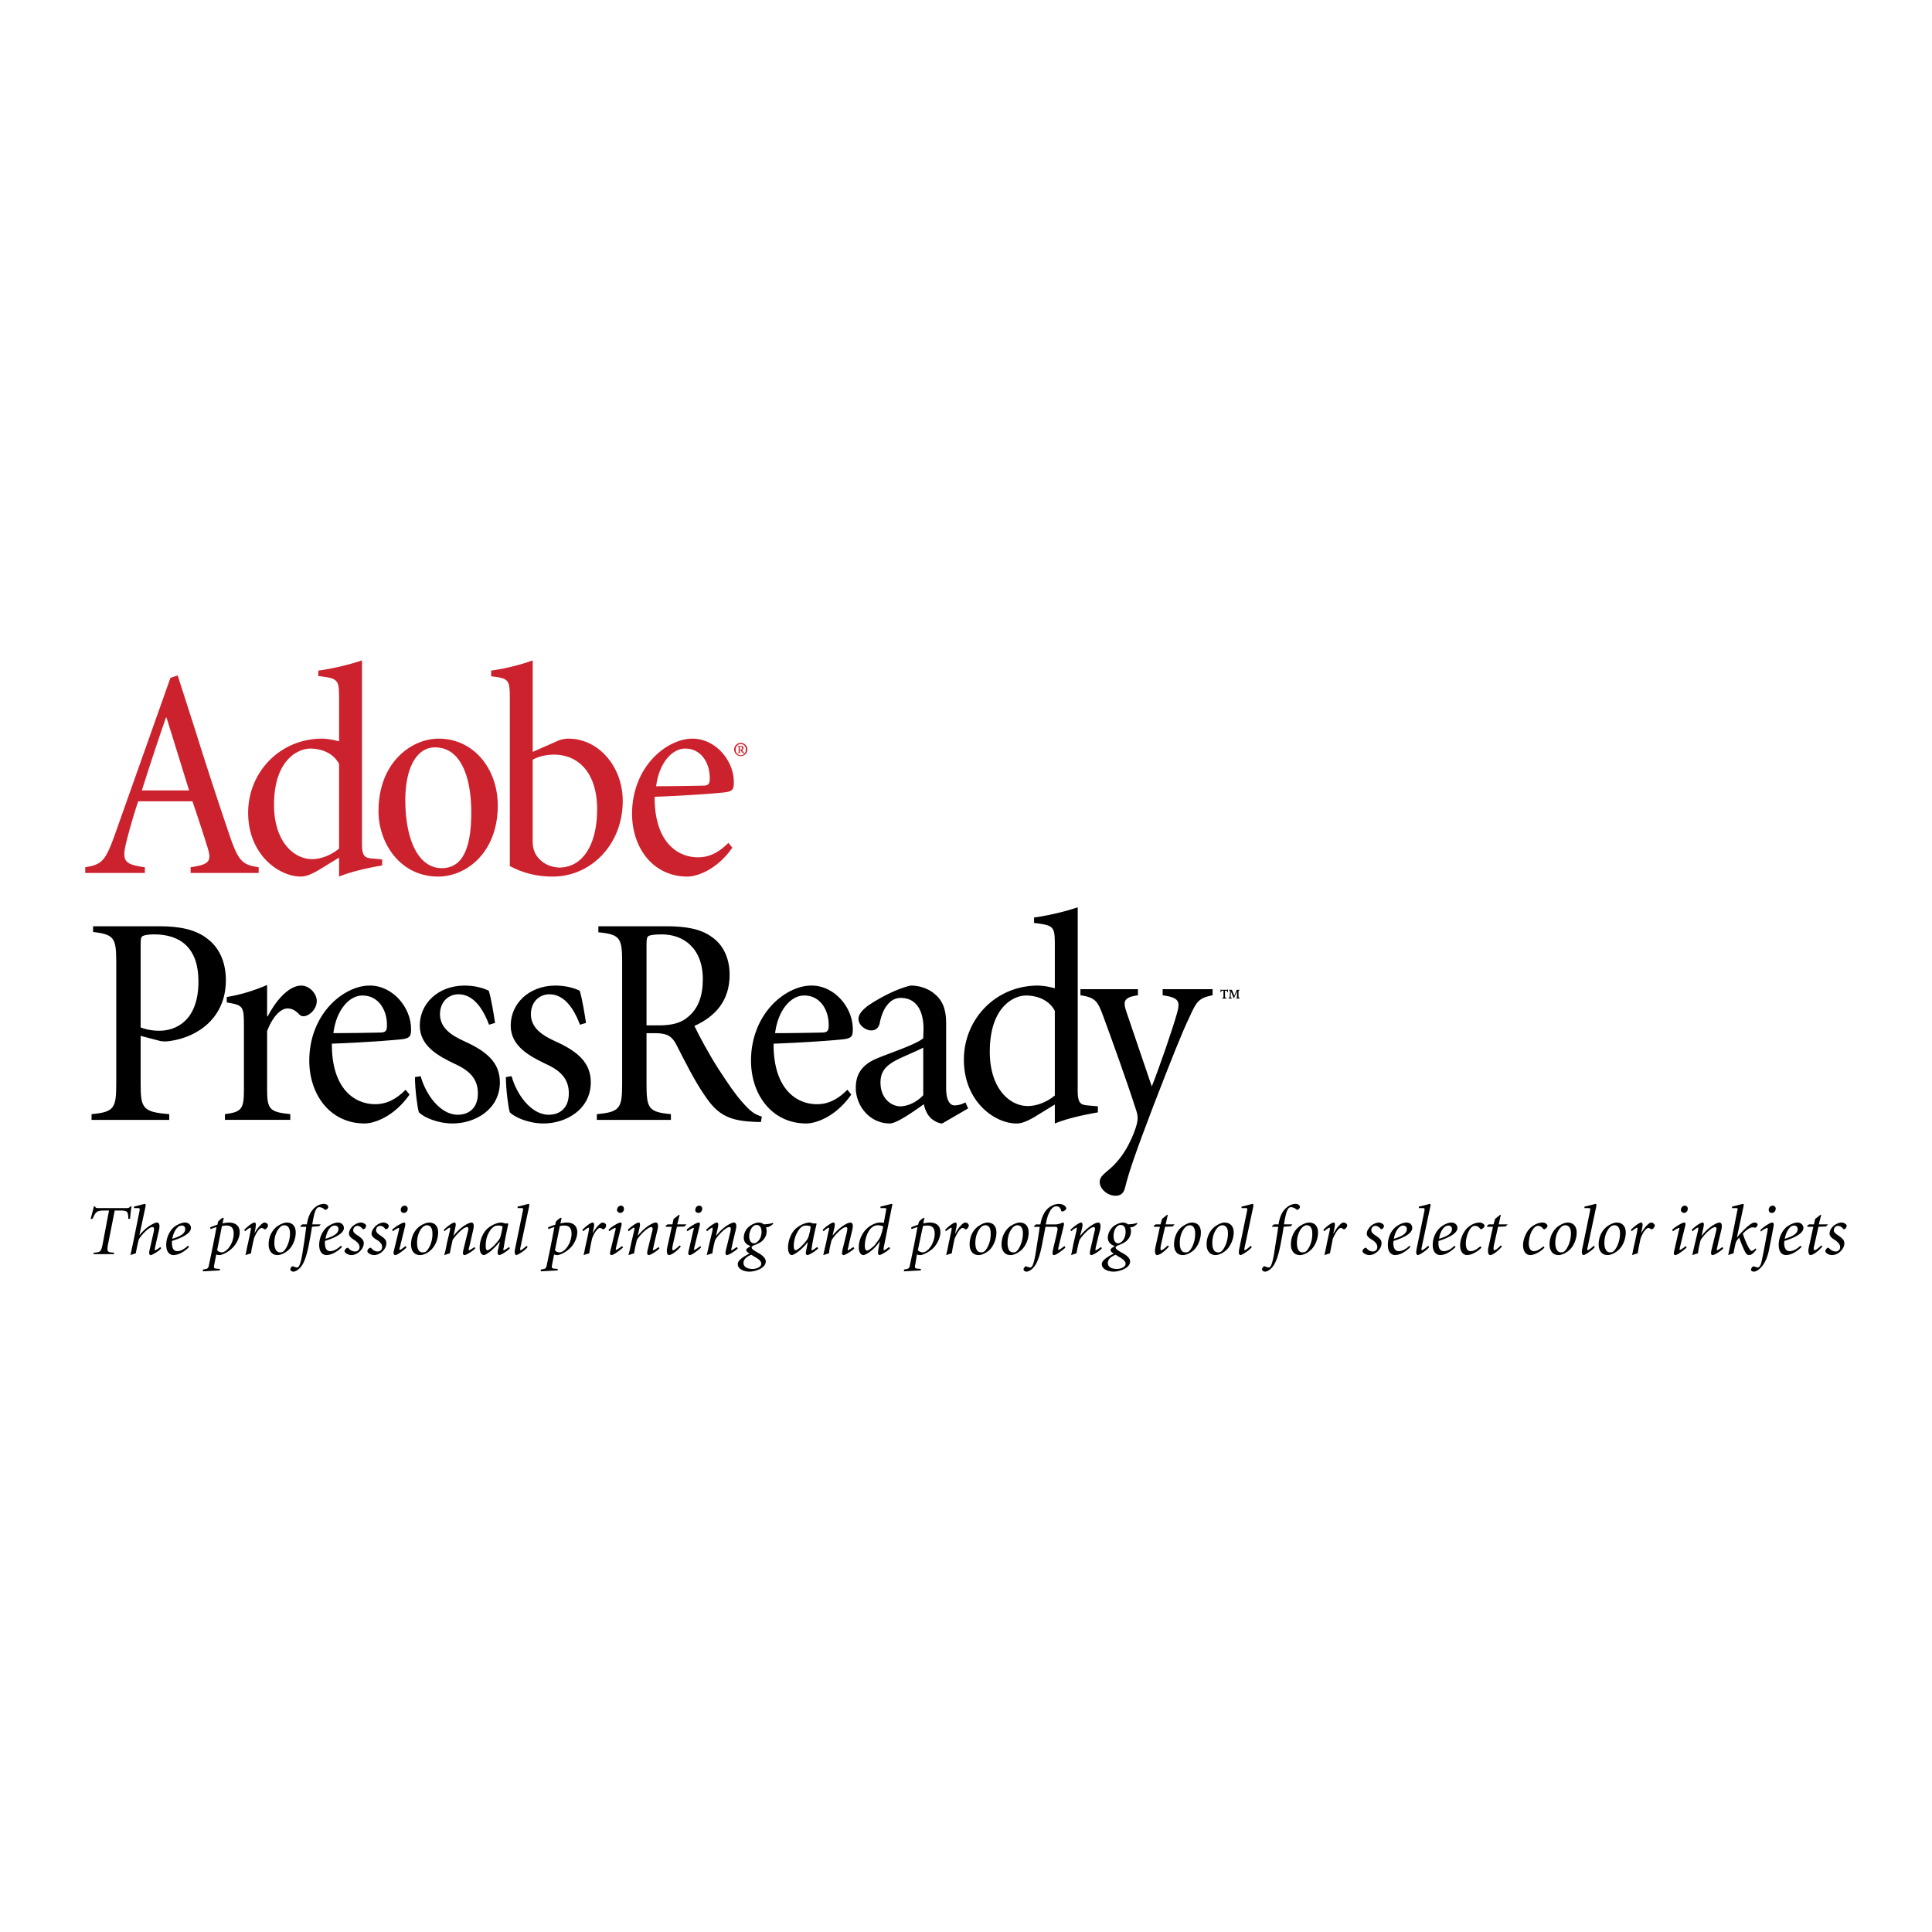 <svg xmlns="http://www.w3.org/2000/svg" width="2500" height="2500" viewBox="0 0 192.756 192.756"><g fill-rule="evenodd" clip-rule="evenodd"><path fill="#fff" d="M0 0h192.756v192.756H0V0z"/><path d="M9.796 120.531c-.18 0-.271-.029-.331-.18h-.09c-.091.361-.21.811-.331 1.262h.18c.15-.33.27-.541.36-.631.15-.15.331-.211.961-.211h.331l-.631 3.336c-.15.781-.241.842-.871.871l-.06.15h2.042l.03-.15c-.691-.029-.751-.09-.601-.871l.661-3.336h.481c.42 0 .631.031.751.15.09.121.121.332.121.691l.18-.029c.03-.422.09-.932.15-1.232h-.09c-.15.121-.18.18-.361.18H9.796zM13.551 125.039c.06-.391.24-1.172.3-1.383.21-.391.991-1.23 1.352-1.23.21 0 .18.24.12.539l-.391 1.713c-.09.361-.06.541.12.541.09 0 .691-.301 1.021-.66l-.06-.15c-.21.15-.451.33-.541.33-.06 0-.03-.09 0-.301l.391-1.713c.15-.689-.09-.75-.21-.75-.09 0-.18.029-.3.09-.391.18-.871.48-1.412 1.141h-.03l.601-2.793c.03-.18.03-.301-.06-.301-.061 0-.571.15-1.082.271v.148h.361c.21 0 .24.031.18.332l-.661 3.273c-.09.361-.15.723-.24 1.082l.541-.179zM18.749 124.287c-.451.42-.811.541-1.052.541-.48 0-.541-.48-.541-.84v-.182c.691-.211 1.893-.66 1.893-1.291 0-.301-.24-.541-.601-.541-.3 0-.721.18-1.052.42-.51.42-.811 1.143-.811 1.803 0 .842.451 1.021.721 1.021.241 0 .841-.09 1.562-.811l-.119-.12zm-1.563-.691c.15-.781.481-1.141.691-1.262a.737.737 0 0 1 .27-.059c.15 0 .331.09.331.33 0 .391-.301.692-1.292.991zM22.143 122.334c.15-.059.301-.059.451-.059.391 0 .721.15.721.811 0 .932-.661 1.863-1.202 1.863-.21 0-.361-.121-.451-.211l.481-2.404zm.18-.811l-.09-.029c-.18.09-.331.24-.481.389l-.06.301c-.241.092-.451.15-.721.271l.03.18c.21-.09.391-.15.601-.209a137.64 137.64 0 0 1-.75 3.754c-.06.361-.121.422-.601.48v.182l1.683-.092v-.148l-.361-.031c-.24-.029-.27-.09-.18-.48l.18-.932c.121.061.3.061.391.061.481-.119.961-.42 1.322-.811.421-.48.631-1.053.631-1.473 0-.57-.36-.961-1.082-.961-.18 0-.39.029-.631.09l.119-.542zM25.388 121.975c-.18 0-.631.33-1.021.721l.09.15c.15-.15.451-.361.541-.361.06 0 .029.15-.03.512l-.24 1.111c-.091.361-.15.752-.24 1.111l.571-.18c0-.271.12-.752.27-1.443.09-.27.21-.51.391-.781.18-.24.3-.299.391-.299.06 0 .15.029.21.09.061.061.15.061.21 0 .06-.031.12-.121.181-.211a.331.331 0 0 0 0-.24.41.41 0 0 0-.331-.18c-.181 0-.631.42-.992 1.08l.09-.449c.059-.391.089-.631-.091-.631zM28.603 121.975c-.18 0-.481.09-.781.27-.481.271-1.021.932-1.021 1.924 0 .51.24 1.051.901 1.051.3 0 .75-.211 1.051-.48.48-.422.751-1.143.751-1.773-.001-.602-.301-.992-.901-.992zm-1.232 2.043c0-1.053.541-1.623.751-1.713a.732.732 0 0 1 .24-.061c.36 0 .571.271.571.811 0 .934-.481 1.773-.781 1.863-.06.031-.15.031-.21.031-.391 0-.571-.422-.571-.931zM30.165 122.154l-.21.18.03.061h.571c-.09.631-.15 1.201-.3 2.104-.181 1.322-.361 1.771-.481 1.893-.061.061-.12.061-.18.061-.09 0-.21-.061-.3-.092-.09-.059-.181 0-.21.031-.06.09-.12.18-.12.24 0 .15.18.24.3.24.15 0 .481-.121.781-.512.24-.299.571-.99.841-2.582.061-.301.121-.602.241-1.383l.721-.061.15-.18h-.841c.21-1.322.391-1.713.691-1.713.21 0 .391.09.541.242.06.029.15.029.21-.031.06-.029.15-.15.15-.24 0-.15-.18-.301-.42-.301-.42 0-.871.24-1.142.602-.301.33-.481.871-.571 1.441h-.452zM34.01 124.287c-.451.42-.812.541-1.052.541-.48 0-.541-.48-.541-.84v-.182c.691-.211 1.893-.66 1.893-1.291 0-.301-.24-.541-.601-.541-.3 0-.721.18-1.052.42-.511.42-.811 1.143-.811 1.803 0 .842.451 1.021.721 1.021.24 0 .841-.09 1.562-.811l-.119-.12zm-1.532-.691c.12-.781.45-1.141.66-1.262a.747.747 0 0 1 .271-.059c.15 0 .36.09.36.33.001.391-.33.692-1.291.991zM35.062 125.219c.601 0 1.231-.602 1.231-1.172 0-.24-.09-.42-.51-.721-.241-.15-.541-.33-.541-.57 0-.271.21-.451.421-.451.21 0 .39.15.51.301.06.061.12.029.241-.031.06-.09.09-.18.12-.27 0-.15-.271-.33-.511-.33-.331 0-.661.209-.842.359-.33.332-.36.602-.36.752 0 .33.36.51.661.721.331.27.391.451.391.631 0 .24-.21.422-.42.422s-.451-.061-.661-.301c-.06-.09-.12-.09-.21-.031-.09.061-.21.18-.21.301.028.21.419.39.69.39zM37.315 125.219c.63 0 1.231-.602 1.231-1.172 0-.24-.06-.42-.511-.721-.21-.15-.511-.33-.511-.57 0-.271.18-.451.391-.451.24 0 .42.15.511.301.06.061.12.029.24-.031.09-.09.12-.18.12-.27 0-.15-.271-.33-.511-.33-.331 0-.661.209-.811.359-.331.332-.391.602-.391.752 0 .33.361.51.691.721.331.27.36.451.36.631a.43.43 0 0 1-.42.422c-.21 0-.42-.061-.631-.301-.06-.09-.121-.09-.21-.031-.12.061-.21.18-.21.301.001.21.421.39.662.39zM40.469 124.316c-.24.182-.511.391-.571.391s-.06-.09 0-.27l.48-1.953c.06-.27.12-.51-.06-.51-.15 0-.781.33-1.202.721l.09.15c.15-.15.51-.33.57-.33.061 0 .061.029 0 .299l-.48 1.984c-.09.33.03.42.15.42.21 0 .901-.541 1.111-.75l-.088-.152zm-.18-3.304c.241 0 .391-.209.391-.42 0-.15-.12-.301-.3-.301-.27 0-.42.24-.391.451-.001.151.12.27.3.27zM42.812 121.975c-.18 0-.48.09-.781.27-.48.271-1.021.932-1.021 1.924 0 .51.24 1.051.901 1.051.331 0 .781-.211 1.051-.48.481-.422.751-1.143.751-1.773.001-.602-.3-.992-.901-.992zm-1.201 2.043c0-1.053.511-1.623.751-1.713a.577.577 0 0 1 .21-.061c.36 0 .571.271.571.811.03.934-.451 1.773-.751 1.863-.06.031-.15.031-.24.031-.391 0-.541-.422-.541-.931zM44.885 125.039c.06-.391.24-1.172.271-1.322.24-.391 1.052-1.291 1.442-1.291.18 0 .15.24.06.539l-.421 1.713c-.09.391-.06.541.121.541.12 0 .691-.301 1.051-.66l-.06-.15c-.21.15-.481.33-.541.33s-.06-.09 0-.301c.15-.602.271-1.172.391-1.682.18-.721-.06-.781-.15-.781s-.18.029-.331.09c-.33.15-.871.48-1.442 1.201h-.03l.15-.66c.09-.391.12-.631-.06-.631s-.661.33-1.051.721l.06.15c.181-.18.451-.361.541-.361.06 0 .03.15-.03.422l-.271 1.141c-.089.48-.15.812-.27 1.172l.57-.181zM49.662 124.799c-.06.359.091.42.151.42.12 0 .691-.301 1.051-.66l-.06-.15c-.21.15-.481.33-.541.33-.061 0-.061-.09 0-.301.12-.811.3-1.623.45-2.344l-.03-.029h-.271c-.15-.029-.271-.09-.391-.09-.451 0-1.021.27-1.382.6-.451.391-.781 1.172-.781 1.895 0 .6.271.75.42.75.121 0 .481-.24.601-.33.331-.271.661-.602.961-.992h.03l-.208.901zm0-2.524c.241 0 .361.029.481.09-.03.27-.18.99-.27 1.172-.12.24-.391.51-.541.691-.3.299-.601.51-.691.51-.15 0-.18-.18-.18-.451 0-.24.03-.75.24-1.172.21-.449.451-.66.661-.781a.773.773 0 0 1 .3-.059zM52.546 124.287c-.181.182-.541.451-.601.451s-.06-.09-.03-.24l.872-4.115c.03-.15.03-.271-.06-.271-.06 0-.511.15-1.082.271v.148h.36c.21 0 .21.031.15.332l-.751 3.664c-.12.541 0 .691.12.691s.811-.42 1.111-.781l-.089-.15zM55.851 122.334c.149-.059.3-.059.45-.059.391 0 .721.15.721.811 0 .932-.661 1.863-1.202 1.863a.584.584 0 0 1-.451-.211l.482-2.404zm.18-.811l-.09-.029c-.18.09-.331.24-.48.389l-.061.301c-.24.092-.48.15-.721.271l.03.18c.21-.09.391-.15.601-.209a133.93 133.93 0 0 1-.751 3.754c-.06.361-.12.422-.602.48v.182l1.683-.092v-.148l-.36-.031c-.24-.029-.271-.09-.18-.48l.18-.932c.12.061.301.061.391.061.481-.119.961-.42 1.322-.811.42-.48.601-1.053.601-1.473 0-.57-.331-.961-1.051-.961-.181 0-.391.029-.631.09l.119-.542zM59.125 121.975c-.181 0-.631.33-1.021.721l.09.15c.15-.15.451-.361.541-.361.061 0 .03.15-.03.512l-.24 1.111c-.09.361-.15.752-.24 1.111l.571-.18c.029-.271.12-.752.27-1.443.09-.27.21-.51.391-.781.21-.24.3-.299.391-.299.06 0 .15.029.24.09.03.061.12.061.181 0 .09-.031.15-.121.18-.211a.331.331 0 0 0 0-.24.407.407 0 0 0-.331-.18c-.18 0-.631.42-.991 1.08l.09-.449c.089-.391.089-.631-.092-.631zM62.07 124.316c-.241.182-.541.391-.601.391s-.03-.09 0-.27l.481-1.953c.06-.27.15-.51-.061-.51-.15 0-.781.33-1.172.721l.061.15c.18-.15.511-.33.601-.33.061 0 .061.029 0 .299l-.48 1.984c-.09.33 0 .42.12.42.21 0 .901-.541 1.142-.75l-.091-.152zm-.181-3.304c.21 0 .391-.209.36-.42 0-.15-.09-.301-.3-.301-.241 0-.391.24-.391.451.031.151.151.27.331.27zM63.271 125.039c.03-.391.24-1.172.27-1.322.21-.391 1.052-1.291 1.442-1.291.18 0 .15.24.06.539l-.421 1.713c-.09.391-.06.541.121.541.12 0 .691-.301 1.051-.66l-.09-.15c-.18.15-.451.33-.541.33-.03 0-.03-.09.03-.301.12-.602.271-1.172.391-1.682.181-.721-.06-.781-.15-.781s-.21.029-.331.09c-.331.15-.872.48-1.442 1.201h-.03l.151-.66c.09-.391.12-.631-.06-.631-.181 0-.691.33-1.082.721l.09.15c.18-.18.451-.361.541-.361.06 0 .03.15-.031.422l-.27 1.141c-.09.48-.181.812-.271 1.172l.572-.181zM67.808 124.258c-.15.15-.511.48-.661.48-.091 0-.091-.15-.03-.48l.421-1.863.751-.029.21-.211h-.931l.24-.932-.06-.029-.541.42-.12.541h-.481l-.21.15.06.09h.571l-.451 2.043c-.12.541.03.781.15.781.33 0 .961-.541 1.201-.871l-.119-.09zM69.88 124.316c-.24.182-.541.391-.601.391-.061 0-.03-.09 0-.27l.48-1.953c.061-.27.15-.51-.061-.51-.149 0-.78.33-1.201.721l.09.15c.18-.15.51-.33.601-.33.06 0 .06.029-.03.299l-.451 1.984c-.09.33 0 .42.121.42.21 0 .901-.541 1.112-.75l-.06-.152zm-.18-3.304c.211 0 .361-.209.361-.42 0-.15-.091-.301-.301-.301-.271 0-.391.24-.391.451.001.151.121.27.331.27zM71.082 125.039c.031-.391.21-1.172.271-1.322.21-.391 1.051-1.291 1.412-1.291.21 0 .15.24.09.539l-.421 1.713c-.09.391-.06.541.12.541.09 0 .691-.301 1.052-.66l-.091-.15c-.21.15-.48.33-.54.33-.03 0-.03-.09.03-.301.12-.602.271-1.172.39-1.682.181-.721-.06-.781-.18-.781a.78.78 0 0 0-.301.09c-.33.15-.871.48-1.441 1.201h-.03l.15-.66c.09-.391.12-.631-.09-.631-.15 0-.661.33-1.051.721l.09.15c.18-.18.451-.361.541-.361.031 0 .031.15-.03.422l-.271 1.141c-.12.48-.18.812-.27 1.172l.57-.181zM74.748 123.326c0-.271.09-.541.21-.752.15-.24.331-.359.511-.359.36 0 .511.301.511.691 0 .689-.45 1.141-.751 1.141-.271 0-.481-.24-.481-.721zm.33 3.276c-.42 0-.901-.15-.901-.602 0-.301.241-.602.781-.812.061.031.241.152.451.271.36.211.54.391.54.631 0 .33-.481.512-.871.512zm.601-4.627c-.24 0-.631.15-.931.391a1.465 1.465 0 0 0-.541 1.111c0 .451.271.721.691.84-.331.211-.451.301-.451.391 0 .092.12.242.331.361-.781.391-1.171.721-1.171 1.051 0 .512.631.752 1.171.752.481 0 1.623-.301 1.623-1.021 0-.24-.21-.541-.691-.811-.3-.18-.721-.391-.721-.57 0-.061.03-.092.12-.182.421-.15.721-.299.901-.451.21-.18.48-.51.48-1.021 0-.119-.03-.24-.06-.359.06 0 .09-.029.15-.029.12 0 .331-.121.571-.332l-.06-.09c-.15.061-.361.121-.901.15-.121-.121-.301-.181-.511-.181zM80.425 124.799c-.09.359.061.42.15.42s.691-.301 1.051-.66l-.09-.15c-.21.15-.45.33-.54.33-.061 0-.03-.09 0-.301.12-.811.3-1.623.48-2.344l-.06-.029h-.27c-.15-.029-.27-.09-.36-.09-.451 0-1.022.27-1.382.6-.451.391-.782 1.172-.782 1.895 0 .6.241.75.391.75.12 0 .48-.24.601-.33.36-.271.69-.602.991-.992l-.18.901zm-.03-2.524c.241 0 .361.029.481.09 0 .27-.181.99-.271 1.172-.12.24-.36.51-.541.691-.27.299-.571.51-.691.51-.121 0-.18-.18-.18-.451 0-.24.06-.75.271-1.172.21-.449.42-.66.631-.781a1.1 1.1 0 0 1 .3-.059zM82.708 125.039c.03-.391.211-1.172.271-1.322.21-.391 1.052-1.291 1.412-1.291.21 0 .15.24.09.539l-.42 1.713c-.09.391-.06.541.12.541.09 0 .691-.301 1.051-.66l-.09-.15c-.21.15-.48.33-.541.33-.06 0-.03-.09.03-.301.12-.602.271-1.172.39-1.682.181-.721-.06-.781-.18-.781-.06 0-.18.029-.33.09-.3.15-.842.48-1.442 1.201l.151-.66c.09-.391.12-.631-.09-.631-.15 0-.661.33-1.052.721l.09.15c.181-.18.451-.361.511-.361s.06.15-.03.422l-.241 1.141c-.12.48-.18.812-.271 1.172l.571-.181zM87.846 120.531h.36c.24 0 .24.031.18.332l-.21 1.141c-.18-.029-.301-.029-.391-.029-.42 0-.991.301-1.262.57-.48.42-.841 1.143-.841 1.893 0 .602.271.781.451.781.181 0 .541-.24.661-.33.36-.271.661-.572.991-1.053l-.15.812c-.09.51.03.57.12.57s.691-.301 1.051-.66l-.09-.15c-.21.15-.451.33-.541.33-.03 0-.03-.09 0-.301l.811-4.055c.06-.15.06-.271-.03-.271-.06 0-.571.15-1.111.271v.149h.001zm-1.322 4.237c-.18 0-.24-.18-.24-.48 0-.359.09-.871.3-1.291.18-.361.391-.541.541-.631a.982.982 0 0 1 .451-.121c.21 0 .421.061.541.121-.06.359-.241 1.021-.39 1.23-.181.271-.36.512-.511.691-.301.272-.571.481-.692.481zM92.082 122.334c.15-.059.271-.059.421-.059.421 0 .751.15.751.811 0 .932-.661 1.863-1.201 1.863a.719.719 0 0 1-.481-.211l.51-2.404zm.15-.811l-.06-.029c-.181.09-.331.24-.481.389l-.09.301c-.21.092-.45.15-.691.271l.03.18c.21-.09.391-.15.601-.209-.241 1.262-.481 2.523-.751 3.754-.06.361-.12.422-.601.48v.182l1.682-.092v-.148l-.36-.031c-.24-.029-.271-.09-.18-.48l.15-.932c.15.061.331.061.421.061a2.93 2.93 0 0 0 1.322-.811c.39-.48.601-1.053.601-1.473 0-.57-.331-.961-1.052-.961-.18 0-.391.029-.661.09l.12-.542zM95.326 121.975c-.18 0-.661.33-1.021.721l.06.15c.18-.15.481-.361.54-.361.061 0 .061.15-.029.512l-.241 1.111c-.06.361-.15.752-.24 1.111l.57-.18c.03-.271.121-.752.271-1.443.12-.27.241-.51.42-.781.18-.24.301-.299.36-.299.09 0 .181.029.24.09.061.061.121.061.21 0 .061-.031.121-.121.151-.211.06-.061.06-.18 0-.24-.03-.09-.151-.18-.331-.18-.18 0-.631.42-.961 1.08h-.03l.09-.449c.092-.391.092-.631-.059-.631zM98.512 121.975c-.182 0-.482.09-.752.27-.51.271-1.021.932-1.021 1.924 0 .51.241 1.051.902 1.051.301 0 .75-.211 1.051-.48.449-.422.721-1.143.721-1.773-.001-.602-.302-.992-.901-.992zm-1.201 2.043c0-1.053.539-1.623.75-1.713a.584.584 0 0 1 .24-.061c.359 0 .541.271.541.811.029.934-.451 1.773-.752 1.863-.061.031-.148.031-.209.031-.422 0-.57-.422-.57-.931zM101.727 121.975c-.182 0-.48.09-.781.27-.482.271-1.021.932-1.021 1.924 0 .51.24 1.051.9 1.051.33 0 .75-.211 1.051-.48.482-.422.752-1.143.752-1.773-.001-.602-.302-.992-.901-.992zm-1.204 2.043c0-1.053.512-1.623.752-1.713a.571.571 0 0 1 .211-.061c.359 0 .57.271.57.811 0 .934-.482 1.773-.752 1.863-.059.031-.15.031-.24.031-.39 0-.541-.422-.541-.931zM103.738 122.395c-.09.631-.18 1.201-.33 2.104-.18 1.322-.361 1.771-.48 1.893-.061.061-.121.061-.182.061-.09 0-.209-.061-.33-.092-.059-.059-.15 0-.18.061-.061.061-.119.15-.119.211 0 .15.18.24.299.24.121 0 .48-.121.752-.48.27-.33.6-1.021.871-2.613.061-.301.121-.602.27-1.383h.871c.361 0 .391.061.271.602l-.42 1.803c-.061.33.029.42.119.42.24 0 .932-.541 1.143-.75l-.092-.152c-.24.182-.51.391-.57.391s-.061-.09-.029-.27l.48-1.953c.061-.27.15-.51-.061-.51-.15.061-.42.18-.721.18h-.961c.15-.932.51-1.803 1.051-1.803.301 0 .42.18.48.42 0 .092.121.121.24.061.182-.09.271-.18.271-.27 0-.121-.182-.451-.752-.451-.42 0-.811.211-1.08.451-.422.391-.633.961-.752 1.592h-.451l-.18.18v.061h.572v-.004zM107.404 125.039c.061-.391.24-1.172.301-1.322.209-.391 1.051-1.291 1.41-1.291.182 0 .15.24.061.539l-.391 1.713c-.09.391-.061.541.121.541.09 0 .689-.301 1.021-.66l-.061-.15c-.211.15-.48.33-.541.33s-.029-.09 0-.301c.15-.602.27-1.172.42-1.682.15-.721-.059-.781-.18-.781-.061 0-.18.029-.33.09-.301.15-.842.48-1.441 1.201h-.031l.18-.66c.092-.391.092-.631-.09-.631-.148 0-.66.33-1.051.721l.061.15c.18-.18.48-.361.541-.361s.029.15-.031.422l-.27 1.141c-.09.48-.15.812-.24 1.172l.541-.181zM111.1 123.326c0-.271.059-.541.18-.752.15-.24.33-.359.51-.359.391 0 .512.301.512.691 0 .689-.42 1.141-.752 1.141-.241 0-.45-.24-.45-.721zm.33 3.276c-.451 0-.9-.15-.9-.602 0-.301.238-.602.779-.812.061.031.211.152.451.271.33.211.541.391.541.631 0 .33-.481.512-.871.512zm.599-4.627c-.24 0-.66.15-.961.391-.33.301-.539.721-.539 1.111 0 .451.299.721.689.84-.33.211-.42.301-.42.391 0 .092.09.242.33.361-.781.391-1.201.721-1.201 1.051 0 .512.631.752 1.201.752.451 0 1.623-.301 1.623-1.021 0-.24-.211-.541-.723-.811-.301-.18-.721-.391-.721-.57 0-.061.031-.092.15-.182.422-.15.721-.299.9-.451.213-.18.482-.51.482-1.021a.808.808 0 0 0-.09-.359c.059 0 .09-.029.18-.029.119 0 .33-.121.541-.332l-.029-.09c-.152.061-.361.121-.902.15a.802.802 0 0 0-.51-.181zM116.506 124.258c-.15.15-.51.48-.66.48-.061 0-.09-.15-.029-.48l.42-1.863.752-.029.209-.211h-.9l.209-.932-.061-.029-.51.42-.15.541h-.48l-.211.15.061.09h.57l-.451 2.043c-.119.541.031.781.152.781.33 0 .961-.541 1.201-.871l-.122-.09zM118.91 121.975c-.18 0-.48.09-.752.27-.51.271-1.021.932-1.021 1.924 0 .51.211 1.051.871 1.051.33 0 .781-.211 1.082-.48.451-.422.721-1.143.721-1.773 0-.602-.299-.992-.901-.992zm-1.203 2.043c0-1.053.512-1.623.752-1.713a.584.584 0 0 1 .24-.061c.33 0 .541.271.541.811.029.934-.451 1.773-.75 1.863-.061.031-.152.031-.24.031-.391 0-.543-.422-.543-.931zM122.154 121.975c-.18 0-.451.09-.75.27-.48.271-1.021.932-1.021 1.924 0 .51.24 1.051.9 1.051.301 0 .752-.211 1.051-.48.451-.422.752-1.143.752-1.773 0-.602-.33-.992-.932-.992zm-1.201 2.043c0-1.053.541-1.623.75-1.713a.751.751 0 0 1 .24-.061c.361 0 .57.271.57.811 0 .934-.479 1.773-.779 1.863-.061.031-.15.031-.211.031-.419 0-.57-.422-.57-.931zM124.799 124.287c-.182.182-.541.451-.631.451-.031 0-.031-.09 0-.24l.871-4.115c.029-.15 0-.271-.061-.271s-.541.15-1.111.271v.148h.361c.24 0 .24.031.18.332l-.752 3.664c-.119.541-.029.691.121.691.119 0 .811-.42 1.111-.781l-.089-.15zM127.111 122.154l-.209.18.029.061h.602c-.092.631-.182 1.201-.332 2.104-.18 1.322-.359 1.771-.48 1.893-.029.061-.119.061-.18.061-.09 0-.211-.061-.301-.092-.09-.059-.18 0-.211.031-.059.09-.119.18-.119.24 0 .15.18.24.301.24.15 0 .48-.121.779-.512.242-.299.572-.99.842-2.582.061-.301.121-.602.24-1.383l.721-.061.15-.18h-.84c.209-1.322.389-1.713.689-1.713.211 0 .391.09.572.242.029.029.119.029.18-.031.061-.029.15-.15.15-.24 0-.15-.18-.301-.42-.301-.422 0-.842.24-1.143.602-.301.33-.48.871-.57 1.441h-.45zM130.596 121.975c-.18 0-.48.09-.781.27-.48.271-1.021.932-1.021 1.924 0 .51.24 1.051.902 1.051.33 0 .781-.211 1.051-.48.48-.422.752-1.143.752-1.773-.001-.602-.302-.992-.903-.992zm-1.201 2.043c0-1.053.512-1.623.752-1.713a.561.561 0 0 1 .209-.061c.361 0 .57.271.57.811.031.934-.449 1.773-.75 1.863-.061.031-.15.031-.24.031-.391 0-.541-.422-.541-.931zM133.061 121.975c-.182 0-.662.33-1.023.721l.061.15c.182-.15.482-.361.541-.361.061 0 .061.15-.029.512l-.24 1.111c-.061.361-.15.752-.24 1.111l.57-.18c.029-.271.15-.752.27-1.443.121-.27.242-.51.422-.781.18-.24.301-.299.361-.299a.34.34 0 0 1 .24.09c.059.061.119.061.209 0 .061-.031.121-.121.182-.211a.342.342 0 0 0 0-.24.427.427 0 0 0-.361-.18c-.182 0-.631.42-.961 1.08h-.031l.09-.449c.089-.391.089-.631-.061-.631zM136.605 125.219c.631 0 1.23-.602 1.23-1.172 0-.24-.061-.42-.51-.721-.211-.15-.51-.33-.51-.57 0-.271.18-.451.389-.451.24 0 .422.15.541.301.029.061.121.029.211-.031.09-.09.119-.18.119-.27 0-.15-.27-.33-.51-.33-.301 0-.662.209-.811.359-.33.332-.391.602-.391.752 0 .33.391.51.691.721.33.27.359.451.359.631 0 .24-.211.422-.42.422-.211 0-.422-.061-.631-.301-.061-.09-.121-.09-.211-.031-.121.061-.211.18-.211.301.003.21.425.39.665.39zM140.631 124.287c-.451.42-.812.541-1.082.541-.451 0-.541-.48-.541-.84 0-.061.031-.152.031-.182.689-.211 1.861-.66 1.861-1.291 0-.301-.211-.541-.57-.541-.33 0-.752.18-1.051.42-.541.42-.812 1.143-.812 1.803 0 .842.451 1.021.723 1.021.24 0 .811-.09 1.531-.811l-.09-.12zm-1.563-.691c.121-.781.48-1.141.691-1.262a.576.576 0 0 1 .24-.059c.15 0 .361.09.361.33.001.391-.299.692-1.292.991zM142.494 124.287c-.182.182-.541.451-.633.451-.029 0-.059-.09-.029-.24l.871-4.115c.031-.15.031-.271-.029-.271s-.541.15-1.113.271v.148h.361c.211 0 .24.031.182.332l-.752 3.664c-.119.541-.031.691.121.691.119 0 .811-.42 1.111-.781l-.09-.15zM145.107 124.287c-.422.42-.781.541-1.053.541-.48 0-.541-.48-.541-.84 0-.061 0-.152.031-.182.66-.211 1.863-.66 1.863-1.291 0-.301-.24-.541-.602-.541-.301 0-.721.18-1.021.42-.541.42-.842 1.143-.842 1.803 0 .842.48 1.021.752 1.021.24 0 .811-.09 1.531-.811l-.118-.12zm-1.533-.691c.121-.781.451-1.141.691-1.262a.585.585 0 0 1 .24-.059c.15 0 .359.09.359.33.001.391-.298.692-1.29.991zM147.691 124.348c-.211.15-.541.48-.963.48-.359 0-.48-.33-.48-.752 0-.48.15-1.021.361-1.352.15-.27.33-.42.541-.42.209 0 .389.09.51.27.061.092.15.092.24 0 .121-.059.211-.18.211-.27 0-.15-.24-.33-.48-.33-.48 0-.902.24-1.203.51-.48.451-.75 1.203-.75 1.744 0 .631.27.99.721.99.301 0 .932-.24 1.412-.75l-.12-.12zM149.732 124.258c-.148.15-.48.48-.66.48-.061 0-.09-.15-.029-.48l.42-1.863.752-.029.209-.211h-.9l.209-.932-.059-.029-.512.42-.15.541h-.48l-.18.15.029.09h.572l-.451 2.043c-.121.541.029.781.15.781.33 0 .961-.541 1.201-.871l-.121-.09zM154 124.348c-.211.15-.57.48-.963.48-.359 0-.51-.33-.51-.752 0-.48.15-1.021.361-1.352.18-.27.359-.42.57-.42.18 0 .361.09.48.27.09.092.18.092.27 0 .092-.059.182-.18.182-.27 0-.15-.211-.33-.482-.33-.449 0-.9.24-1.201.51-.48.451-.75 1.203-.75 1.744 0 .631.301.99.721.99.301 0 .961-.24 1.412-.75l-.09-.12zM156.402 121.975c-.209 0-.48.09-.781.27-.48.271-1.021.932-1.021 1.924 0 .51.24 1.051.902 1.051.301 0 .75-.211 1.051-.48.48-.422.752-1.143.752-1.773 0-.602-.332-.992-.903-.992zm-1.23 2.043c0-1.053.539-1.623.75-1.713a.738.738 0 0 1 .24-.061c.361 0 .572.271.572.811 0 .934-.482 1.773-.781 1.863-.061.031-.15.031-.211.031-.39 0-.57-.422-.57-.931zM159.016 124.287c-.18.182-.539.451-.6.451s-.061-.09-.031-.24l.871-4.115c.031-.15.031-.271-.059-.271-.061 0-.541.15-1.113.271v.148h.361c.24 0 .24.031.182.332l-.752 3.664c-.121.541 0 .691.119.691.121 0 .812-.42 1.113-.781l-.091-.15zM161.299 121.975c-.209 0-.48.09-.781.27-.479.271-1.02.932-1.02 1.924 0 .51.24 1.051.9 1.051.301 0 .752-.211 1.051-.48.482-.422.752-1.143.752-1.773 0-.602-.33-.992-.902-.992zm-1.231 2.043c0-1.053.541-1.623.75-1.713a.738.738 0 0 1 .24-.061c.361 0 .572.271.572.811 0 .934-.48 1.773-.781 1.863-.061.031-.15.031-.211.031-.39 0-.57-.422-.57-.931zM163.732 121.975c-.148 0-.631.33-1.02.721l.09.15c.148-.15.449-.361.541-.361.059 0 .029.15-.031.512l-.24 1.111c-.09.361-.15.752-.24 1.111l.57-.18c.029-.271.121-.752.271-1.443.09-.27.209-.51.389-.781.211-.24.301-.299.393-.299.059 0 .148.029.24.09.029.061.119.061.18 0 .09-.031.15-.121.18-.211.061-.061.061-.18 0-.24a.408.408 0 0 0-.33-.18c-.182 0-.631.42-.992 1.08l.09-.449c.091-.391.091-.631-.091-.631zM168.209 124.316c-.24.182-.541.391-.6.391-.061 0-.031-.09 0-.27l.48-1.953c.061-.27.148-.51-.061-.51-.15 0-.781.33-1.201.721l.09.15c.18-.15.51-.33.602-.33.059 0 .059.029-.031.299l-.451 1.984c-.09.33 0 .42.121.42.209 0 .9-.541 1.111-.75l-.06-.152zm-.18-3.304c.209 0 .361-.209.361-.42 0-.15-.092-.301-.301-.301-.242 0-.391.24-.391.451.031.151.15.27.331.27zM169.41 125.039c.031-.391.211-1.172.271-1.322.211-.391 1.051-1.291 1.441-1.291.182 0 .15.24.061.539l-.42 1.713c-.092.391-.061.541.119.541.121 0 .691-.301 1.053-.66l-.092-.15c-.18.15-.449.33-.539.33-.031 0-.031-.09.029-.301.121-.602.27-1.172.391-1.682.18-.721-.061-.781-.18-.781a.771.771 0 0 0-.301.09c-.332.15-.871.48-1.443 1.201h-.029l.15-.66c.09-.391.119-.631-.061-.631s-.691.33-1.08.721l.09.15c.18-.18.451-.361.539-.361.061 0 .031.15-.029.422l-.27 1.141c-.121.48-.182.812-.271 1.172l.571-.181zM175.148 124.559c-.18.148-.299.24-.391.24-.09 0-.148-.092-.24-.24-.209-.33-.51-1.053-.631-1.473.24-.271.422-.391.602-.512.15-.09.27-.119.391-.119s.18.029.209.029c.121.031.271-.209.271-.301 0-.09-.09-.209-.33-.209-.271 0-.842.51-1.291.99-.152.15-.271.301-.451.512l.66-3.094c.031-.15.031-.271-.029-.271-.092 0-.572.15-1.111.271v.148h.359c.211 0 .24.031.15.332-.211 1.051-.42 2.162-.66 3.244-.09.391-.15.752-.24 1.111l.541-.18c.029-.18.09-.512.18-.902.061-.27.119-.359.391-.66.15.48.33.9.51 1.291s.332.451.48.451c.15 0 .391-.09.723-.57l-.093-.088z"/><path d="M175 126.871c.119 0 .449-.121.75-.48.301-.33.602-.932.752-1.742.18-.902.301-1.502.42-2.164.061-.27.09-.51-.119-.51-.152 0-.752.33-1.172.75l.059.15c.211-.209.541-.359.631-.359.061 0 .061.09 0 .42-.24 1.262-.389 2.104-.51 2.645-.09.449-.18.871-.451.871-.09 0-.24-.061-.33-.092-.09-.029-.15 0-.211.061s-.119.182-.119.271c-.001.119.179.179.3.179zm1.771-5.859c.24 0 .391-.209.391-.42 0-.15-.09-.301-.301-.301-.27 0-.42.24-.391.451.001.151.122.27.301.27zM179.625 124.287c-.449.42-.811.541-1.08.541-.451 0-.541-.48-.541-.84 0-.061.029-.152.029-.182.691-.211 1.893-.66 1.893-1.291 0-.301-.24-.541-.602-.541-.299 0-.721.18-1.051.42-.512.42-.811 1.143-.811 1.803 0 .842.451 1.021.721 1.021.24 0 .842-.09 1.562-.811l-.12-.12zm-1.561-.691c.148-.781.48-1.141.689-1.262a.752.752 0 0 1 .271-.059c.119 0 .33.09.33.33.001.391-.299.692-1.29.991zM181.699 124.258c-.15.15-.512.48-.662.48-.09 0-.119-.15-.029-.48l.42-1.863.752-.029.209-.211h-.93l.24-.932-.061-.029-.541.42-.119.541h-.482l-.209.15.061.09h.57l-.451 2.043c-.119.541.029.781.15.781.33 0 .961-.541 1.201-.871l-.119-.09zM182.781 125.219c.629 0 1.23-.602 1.23-1.172 0-.24-.09-.42-.512-.721-.209-.15-.539-.33-.539-.57 0-.271.209-.451.42-.451s.42.15.512.301c.059.061.119.029.24-.031.059-.09.09-.18.119-.27 0-.15-.271-.33-.512-.33-.33 0-.66.209-.84.359-.33.332-.361.602-.361.752 0 .33.361.51.662.721.33.27.391.451.391.631 0 .24-.211.422-.422.422-.209 0-.42-.061-.66-.301-.061-.09-.121-.09-.211-.031-.09.061-.18.18-.18.301.001.21.392.39.663.39z"/><path d="M19.199 79.945a169.507 169.507 0 0 1 1.532 4.687c.391 1.292.15 1.622-1.712 1.893v.571h6.789v-.571c-1.622-.24-2.013-.601-2.884-3.124a443.593 443.593 0 0 1-3.395-10.395l-1.802-5.618-.721.24-5.528 15.592c-.961 2.674-1.292 3.034-2.974 3.305v.571h5.949v-.571c-2.043-.271-2.313-.631-1.863-2.463.3-1.232.901-3.275 1.202-4.116h5.407v-.001zm-5.047-1.082a293.322 293.322 0 0 1 2.403-7.27h.06l2.253 7.27h-4.716zM33.83 84.662c-.721.601-1.712 1.051-2.704 1.051-1.803 0-3.786-1.742-3.786-5.408 0-4.566 2.464-5.618 3.605-5.618 1.051 0 2.283.391 2.884 1.532v8.443h.001zm2.283-18.777c-1.111.391-2.975.841-4.356 1.021v.541c1.953.24 2.073.331 2.073 2.163v4.356c-.601-.18-1.352-.271-1.683-.271-4.235 0-7.39 3.365-7.39 7.391 0 4.176 3.064 6.369 5.257 6.369.391 0 .871-.12 1.803-.661l2.013-1.231v1.892c1.532-.63 3.635-.991 4.296-1.111v-.602l-.991-.09c-.841-.06-1.052-.301-1.021-1.803V65.885h-.001z" fill="#cc222d"/><path d="M43.413 74.567c2.524 0 3.605 2.885 3.605 6.489 0 4.236-1.231 5.559-2.944 5.559-2.343 0-3.635-2.854-3.635-6.79 0-3.335 1.202-5.258 2.944-5.258h.03zm.331-.871c-2.613 0-5.979 2.283-5.979 7.24 0 3.185 2.163 6.519 5.949 6.519 2.824 0 5.948-2.403 5.948-7.089 0-3.666-2.403-6.67-5.888-6.67h-.03zM50.864 86.404c1.472.781 2.854 1.051 4.296 1.051 3.785 0 6.97-3.184 6.97-7.541 0-3.455-2.433-6.219-5.407-6.219-.48 0-.871.12-1.262.301l-2.313 1.021v-9.133c-1.111.42-2.794.841-4.146 1.021v.57c1.772.21 1.862.331 1.862 2.224v16.705zm2.283-10.605c.451-.271 1.262-.51 2.103-.51 2.644 0 4.326 2.042 4.326 5.438 0 3.604-1.472 5.828-3.786 5.828-1.532-.061-2.283-1.082-2.463-1.592-.12-.301-.18-.602-.18-1.052v-8.112zM69.07 73.696c-1.292 0-2.734.722-3.816 1.833-1.382 1.413-2.193 3.425-2.193 5.648 0 3.396 2.073 6.279 5.528 6.279.871 0 2.884-.601 4.476-2.883l-.39-.481c-1.052 1.052-2.013 1.442-3.035 1.442-2.103 0-4.356-1.592-4.326-6.038 3.395-.121 6.85-.391 7.24-.481.541-.121.661-.3.661-.932.03-2.163-1.803-4.386-4.116-4.386h-.029v-.001zm-.692.992c1.622 0 2.464 1.502 2.434 3.004 0 .481-.12.661-.571.691-1.562.03-3.185.06-4.777.06.301-2.373 1.623-3.755 2.884-3.755h.03zM73.906 74.117a.668.668 0 0 0-.661.661c0 .36.3.661.661.661a.667.667 0 0 0 .661-.661c0-.361-.3-.661-.661-.661zm0 .12c.3 0 .511.24.511.541 0 .33-.21.57-.511.57s-.511-.24-.511-.57c0-.301.211-.541.511-.541zm-.21.751c0 .09-.03.12-.12.12v.03h.331v-.03c-.09 0-.09-.03-.09-.12v-.15h.03c.03 0 .06 0 .06.03.03.03.06.12.12.18.03.09.09.09.18.121h.061v-.061c-.03 0-.061-.03-.061-.03-.03-.03-.06-.06-.09-.121a.694.694 0 0 0-.09-.15c.09-.029.15-.09.15-.18 0-.15-.12-.21-.24-.21h-.331v.06c.06 0 .09 0 .09.12v.391zm.12-.451c0-.03 0-.06.061-.06.06 0 .15.06.15.15 0 .03 0 .09-.06.15h-.151v-.24z" fill="#cc222d"/><path d="M14.032 94.185c0-.541.06-.751.24-.812.21-.09.571-.15 1.112-.15 2.674 0 4.416 1.412 4.416 4.687 0 3.967-2.283 4.928-3.905 4.928-.841 0-1.502-.182-1.863-.332v-8.321zm-2.434 13.999c0 2.404-.24 2.766-2.463 2.975v.57h7.751v-.57c-2.614-.209-2.854-.57-2.854-2.975v-4.836l1.953.512c.271.059.631.059.992 0 2.764-.391 5.558-2.314 5.558-6.068 0-1.894-.721-3.306-1.862-4.147-1.142-.901-2.734-1.231-4.717-1.231h-6.67v.57c2.104.24 2.313.601 2.313 3.004v12.196h-.001zM24.336 108.756c0 1.893-.24 2.193-1.893 2.402v.57h6.519v-.57c-2.103-.209-2.313-.51-2.313-2.492v-5.799c.631-1.621 1.442-2.254 2.043-2.254.451 0 .811.211 1.202.633.15.148.421.209.751.059.571-.27.961-.842.961-1.441 0-.691-.691-1.533-1.562-1.533-1.292 0-2.614 1.652-3.334 3.064h-.061v-3.123c-1.412.6-2.614.961-4.025 1.201v.541c1.622.27 1.712.359 1.712 2.283v6.459zM36.864 98.33c-1.292 0-2.733.723-3.815 1.834-1.382 1.412-2.193 3.424-2.193 5.646 0 3.396 2.073 6.279 5.528 6.279.871 0 2.884-.602 4.477-2.883l-.391-.48c-1.052 1.051-2.013 1.441-3.034 1.441-2.103 0-4.356-1.592-4.326-6.039 3.395-.121 6.85-.391 7.24-.48.541-.121.661-.301.661-.932.03-2.162-1.802-4.387-4.116-4.387h-.031v.001zm-.691.992c1.623 0 2.464 1.502 2.433 3.004 0 .48-.12.662-.57.691-1.562.029-3.185.061-4.776.061.3-2.373 1.622-3.756 2.884-3.756h.029zM49.392 102.057c-.09-.631-.39-2.523-.631-3.215-.571-.271-1.352-.512-2.463-.512-2.614.031-4.416 1.803-4.416 3.996 0 2.043 1.862 3.035 3.484 3.816 1.532.689 2.313 1.531 2.313 2.943 0 1.473-.901 2.133-2.013 2.133-1.772 0-3.214-2.072-3.695-3.846l-.571.09c0 1.203.24 3.035.391 3.516.511.51 1.892 1.111 3.365 1.111 2.223 0 4.717-1.381 4.717-4.115 0-2.014-1.412-3.125-3.545-4.086-1.322-.602-2.403-1.322-2.434-2.674 0-1.232.811-2.014 1.862-2.014 1.232 0 2.284 1.021 3.035 3.035l.601-.178zM58.464 102.057c-.09-.631-.391-2.523-.631-3.215-.571-.271-1.352-.512-2.463-.512-2.614.031-4.416 1.803-4.416 3.996 0 2.043 1.862 3.035 3.485 3.816 1.532.689 2.313 1.531 2.313 2.943 0 1.473-.901 2.133-2.014 2.133-1.772 0-3.214-2.072-3.695-3.846l-.571.09c0 1.203.24 3.035.391 3.516.511.51 1.893 1.111 3.365 1.111 2.223 0 4.716-1.381 4.716-4.115 0-2.014-1.412-3.125-3.545-4.086-1.322-.602-2.403-1.322-2.434-2.674 0-1.232.812-2.014 1.863-2.014 1.231 0 2.283 1.021 3.034 3.035l.602-.178zM64.503 94.215c0-.601.06-.721.21-.841.21-.09.631-.15 1.322-.15 2.103 0 4.086 1.322 4.086 4.476 0 1.652-.451 2.914-1.472 3.756-.722.631-1.622.811-2.674.842h-1.472v-8.083zm-2.433 13.969c0 2.404-.241 2.766-2.524 2.975v.57h7.39v-.57c-2.223-.209-2.433-.57-2.433-2.975v-5.105h.961c1.232.029 1.623.391 2.043 1.201.781 1.531 1.802 3.576 2.764 4.957 1.172 1.771 2.224 2.553 4.747 2.674.271.029.571.029.901.029l.09-.539c-.721-.211-1.142-.512-1.953-1.443-.721-.811-1.352-1.742-2.373-3.305-.841-1.291-1.953-3.334-2.403-4.295 2.133-.963 3.515-2.555 3.515-5.107 0-1.743-.721-3.065-1.802-3.786-1.082-.781-2.523-1.052-4.537-1.052h-6.759v.601c2.133.21 2.374.541 2.374 2.914v12.256h-.001z"/><path d="M80.936 98.33c-1.292 0-2.734.723-3.815 1.834-1.382 1.412-2.193 3.424-2.193 5.646 0 3.396 2.073 6.279 5.528 6.279.871 0 2.884-.602 4.477-2.883l-.391-.48c-1.052 1.051-2.013 1.441-3.035 1.441-2.103 0-4.356-1.592-4.326-6.039 3.395-.121 6.85-.391 7.24-.48.54-.121.661-.301.661-.932.03-2.162-1.803-4.387-4.116-4.387h-.03v.001zm-.691.992c1.623 0 2.463 1.502 2.434 3.004 0 .48-.12.662-.571.691-1.562.029-3.185.061-4.777.061.3-2.373 1.623-3.756 2.884-3.756h.03zM94.396 102.146c0-1.111-.18-2.193-1.142-2.975-.631-.541-1.502-.842-2.403-.842-1.652.391-3.484 1.473-4.296 2.043-.571.451-.901.842-.901 1.293 0 .66.751 1.141 1.262 1.141.451 0 .721-.24.841-.66.15-.812.42-1.473.781-1.893.301-.391.751-.691 1.322-.691 1.442 0 2.253 1.082 2.283 3.035l-.03.99c-.691.602-3.154 1.412-4.476 1.953-1.592.631-2.253 1.562-2.253 3.004 0 1.742 1.352 3.545 3.395 3.545.661 0 2.254-1.111 3.396-1.922.09.48.3.99.661 1.352.33.33.841.57 1.171.57l2.584-1.502-.271-.602a2.33 2.33 0 0 1-1.082.301c-.451 0-.841-.48-.841-1.711v-6.429h-.001zm-2.284 7.12c-.601.662-1.532 1.111-2.283 1.111-.901 0-1.982-.779-1.982-2.373 0-1.08.51-1.652 1.502-2.193.601-.33 2.163-.961 2.764-1.291v4.746h-.001zM105.24 109.297c-.721.6-1.713 1.051-2.703 1.051-1.803 0-3.785-1.742-3.785-5.408 0-4.566 2.463-5.617 3.605-5.617 1.051 0 2.281.391 2.883 1.531v8.443zm2.283-18.777c-1.111.391-2.973.841-4.355 1.021v.541c1.953.24 2.072.331 2.072 2.163v4.357a6.997 6.997 0 0 0-1.682-.271c-4.236 0-7.391 3.365-7.391 7.391 0 4.176 3.064 6.369 5.258 6.369.391 0 .871-.119 1.803-.66l2.012-1.232v1.893c1.533-.631 3.635-.99 4.297-1.111v-.602l-.992-.09c-.84-.059-1.051-.301-1.021-1.803V90.52h-.001z"/><path d="M107.795 98.691v.602c1.561.24 1.742.631 2.344 2.283.779 2.133 2.133 5.828 3.244 9.283.15.449.15.84.029 1.32-.121.451-.361 1.143-.812 2.014-.539 1.051-1.291 1.982-2.131 2.643-.451.391-.752.662-.752 1.082 0 .752.842 1.383 1.562 1.383.42 0 .811-.15.961-.781.391-1.592 1.051-3.516 2.885-8.322 1.771-4.566 2.764-7.09 3.545-8.713.721-1.592.9-1.893 2.312-2.191v-.602h-4.986v.602c1.623.24 1.771.6 1.441 1.771-.48 1.713-1.771 5.438-2.523 7.33l-2.523-7.42c-.391-1.111-.24-1.473 1.143-1.682v-.602h-5.739zM122.215 98.842h.061c.09 0 .119 0 .15.029 0 .031.029.061.029.121h.059v-.271h-.029c-.029.031-.029.031-.059.031H121.854c-.029 0-.029 0-.029-.031h-.029c-.031.061-.031.15-.031.271h.061c0-.061.029-.09.029-.121.031-.029.061-.029.15-.029h.061v.541c0 .15 0 .15-.121.18v.061h.422v-.061c-.15-.029-.15-.029-.15-.18v-.541h-.002zm1.172-.09l-.24.6-.24-.6h-.301v.059c.119 0 .119.031.119.182l-.029.24c0 .15 0 .209-.029.24 0 .061-.031.09-.092.09v.061h.332v-.061c-.092 0-.121-.029-.121-.09v-.211l.029-.33.271.66h.029l.301-.689v.51c0 .121 0 .121-.09.15v.061h.359v-.061c-.088-.029-.119-.029-.119-.15v-.451c0-.119 0-.15.119-.15v-.059h-.298v-.001z"/></g></svg>